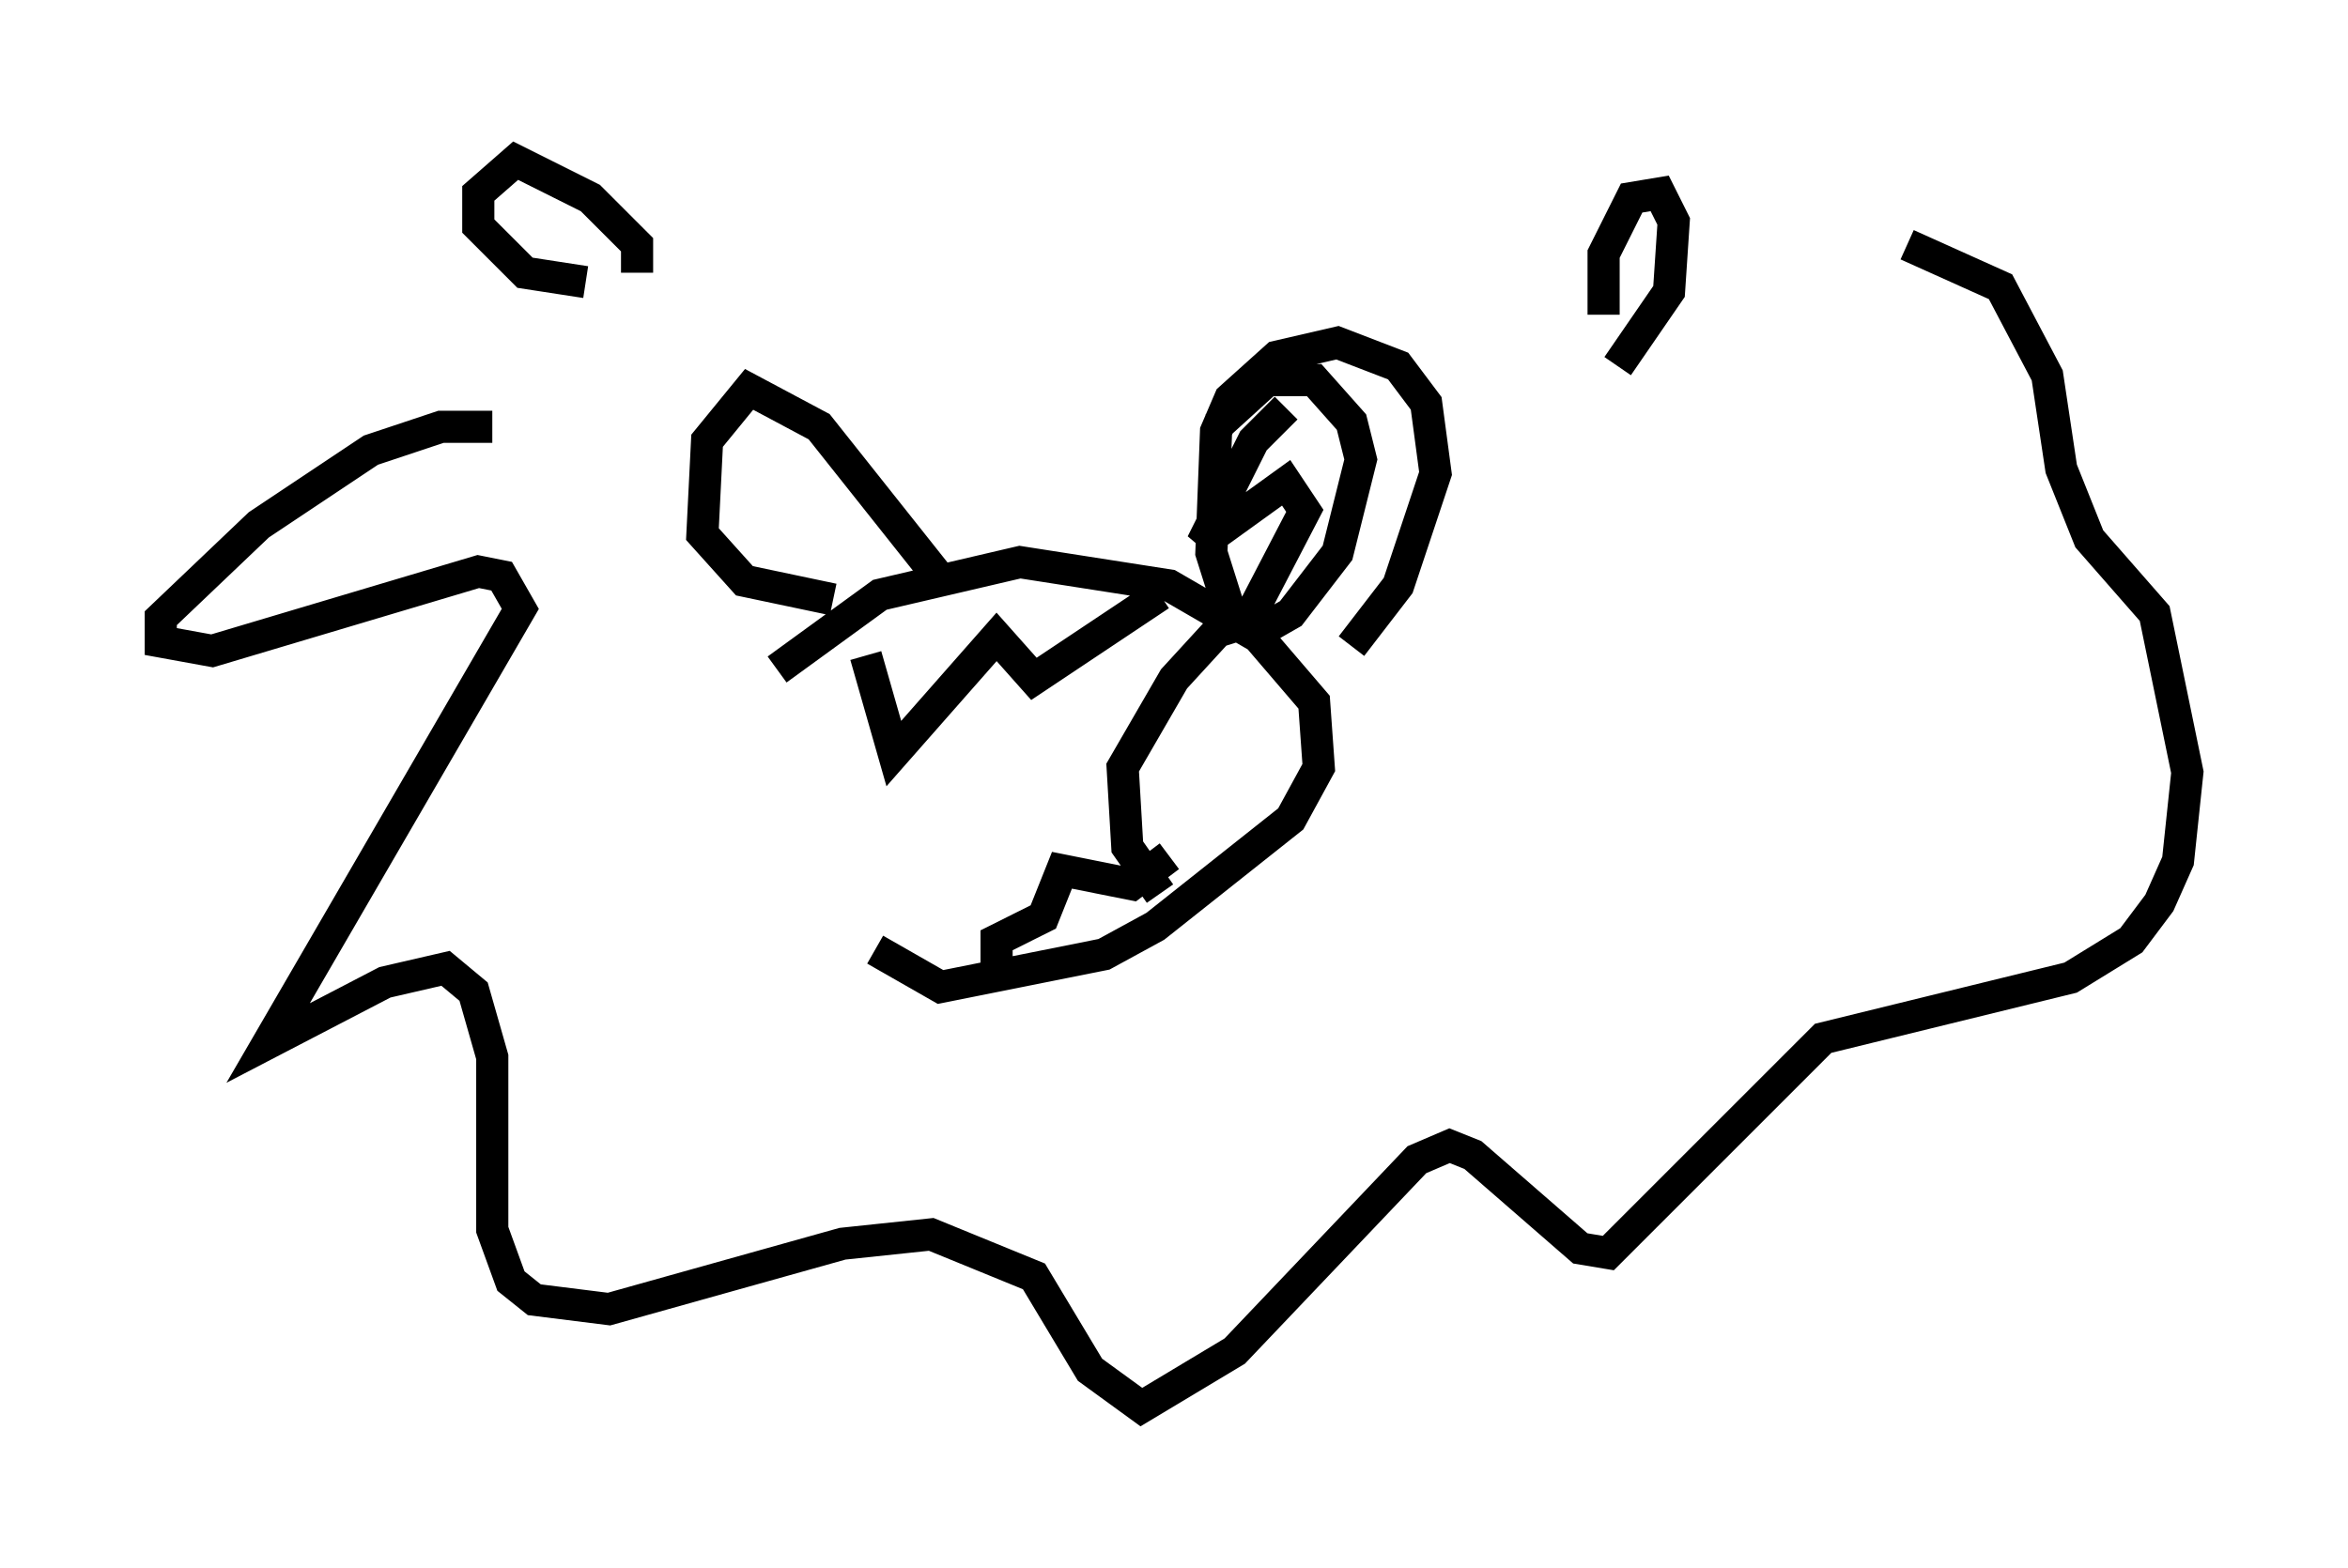 <?xml version="1.0" encoding="utf-8" ?>
<svg baseProfile="full" height="48.782" version="1.1" width="73.039" xmlns="http://www.w3.org/2000/svg" xmlns:ev="http://www.w3.org/2001/xml-events" xmlns:xlink="http://www.w3.org/1999/xlink"><defs /><rect fill="white" height="48.782" width="73.039" x="0" y="0" /><path d="M22.866, 22.43 m1.307, -1.598 l3.196, -2.324 4.358, -1.017 l4.648, 0.726 2.76, 1.598 l1.743, 2.034 0.145, 2.034 l-0.872, 1.598 -4.212, 3.341 l-1.598, 0.872 -5.084, 1.017 l-2.034, -1.162 m-0.291, -9.151 l0.872, 3.05 3.196, -3.631 l1.162, 1.307 3.922, -2.615 m2.034, 0.872 l-1.598, 1.743 -1.598, 2.76 l0.145, 2.469 1.017, 1.453 m-5.084, 2.324 l0.0, -0.872 1.453, -0.726 l0.581, -1.453 2.179, 0.436 l1.162, -0.872 m2.179, -6.682 l-0.872, -2.76 0.145, -3.777 l0.436, -1.017 1.453, -1.307 l1.888, -0.436 1.888, 0.726 l0.872, 1.162 0.291, 2.179 l-1.162, 3.486 -1.453, 1.888 m-12.637, -1.888 l-3.922, -4.939 -2.179, -1.162 l-1.307, 1.598 -0.145, 2.905 l1.307, 1.453 2.76, 0.581 m23.966, -8.86 l0.0, -1.888 0.872, -1.743 l0.872, -0.145 0.436, 0.872 l-0.145, 2.179 -1.598, 2.324 m-30.503, -2.905 l0.0, -0.872 -1.453, -1.453 l-2.324, -1.162 -1.162, 1.017 l0.0, 1.017 1.453, 1.453 l1.888, 0.291 m-2.905, 4.503 l-1.598, 0.0 -2.179, 0.726 l-3.486, 2.324 -3.05, 2.905 l0.0, 0.726 1.598, 0.291 l8.279, -2.469 0.726, 0.145 l0.581, 1.017 -7.844, 13.508 l3.631, -1.888 1.888, -0.436 l0.872, 0.726 0.581, 2.034 l0.0, 5.374 0.581, 1.598 l0.726, 0.581 2.324, 0.291 l7.263, -2.034 2.76, -0.291 l3.196, 1.307 1.743, 2.905 l1.598, 1.162 2.905, -1.743 l5.665, -5.955 1.017, -0.436 l0.726, 0.291 3.341, 2.905 l0.872, 0.145 6.682, -6.682 l7.698, -1.888 1.888, -1.162 l0.872, -1.162 0.581, -1.307 l0.291, -2.76 -1.017, -4.939 l-2.034, -2.324 -0.872, -2.179 l-0.436, -2.905 -1.453, -2.76 l-2.905, -1.307 m-21.497, 5.665 l1.598, -1.453 1.453, 0.0 l1.162, 1.307 0.291, 1.162 l-0.726, 2.905 -1.453, 1.888 l-1.017, 0.581 m0.872, -6.972 l-1.017, 1.017 -1.598, 3.196 l2.615, -1.888 0.581, 0.872 l-1.888, 3.631 " fill="none" stroke="black" stroke-width="1" /></svg>